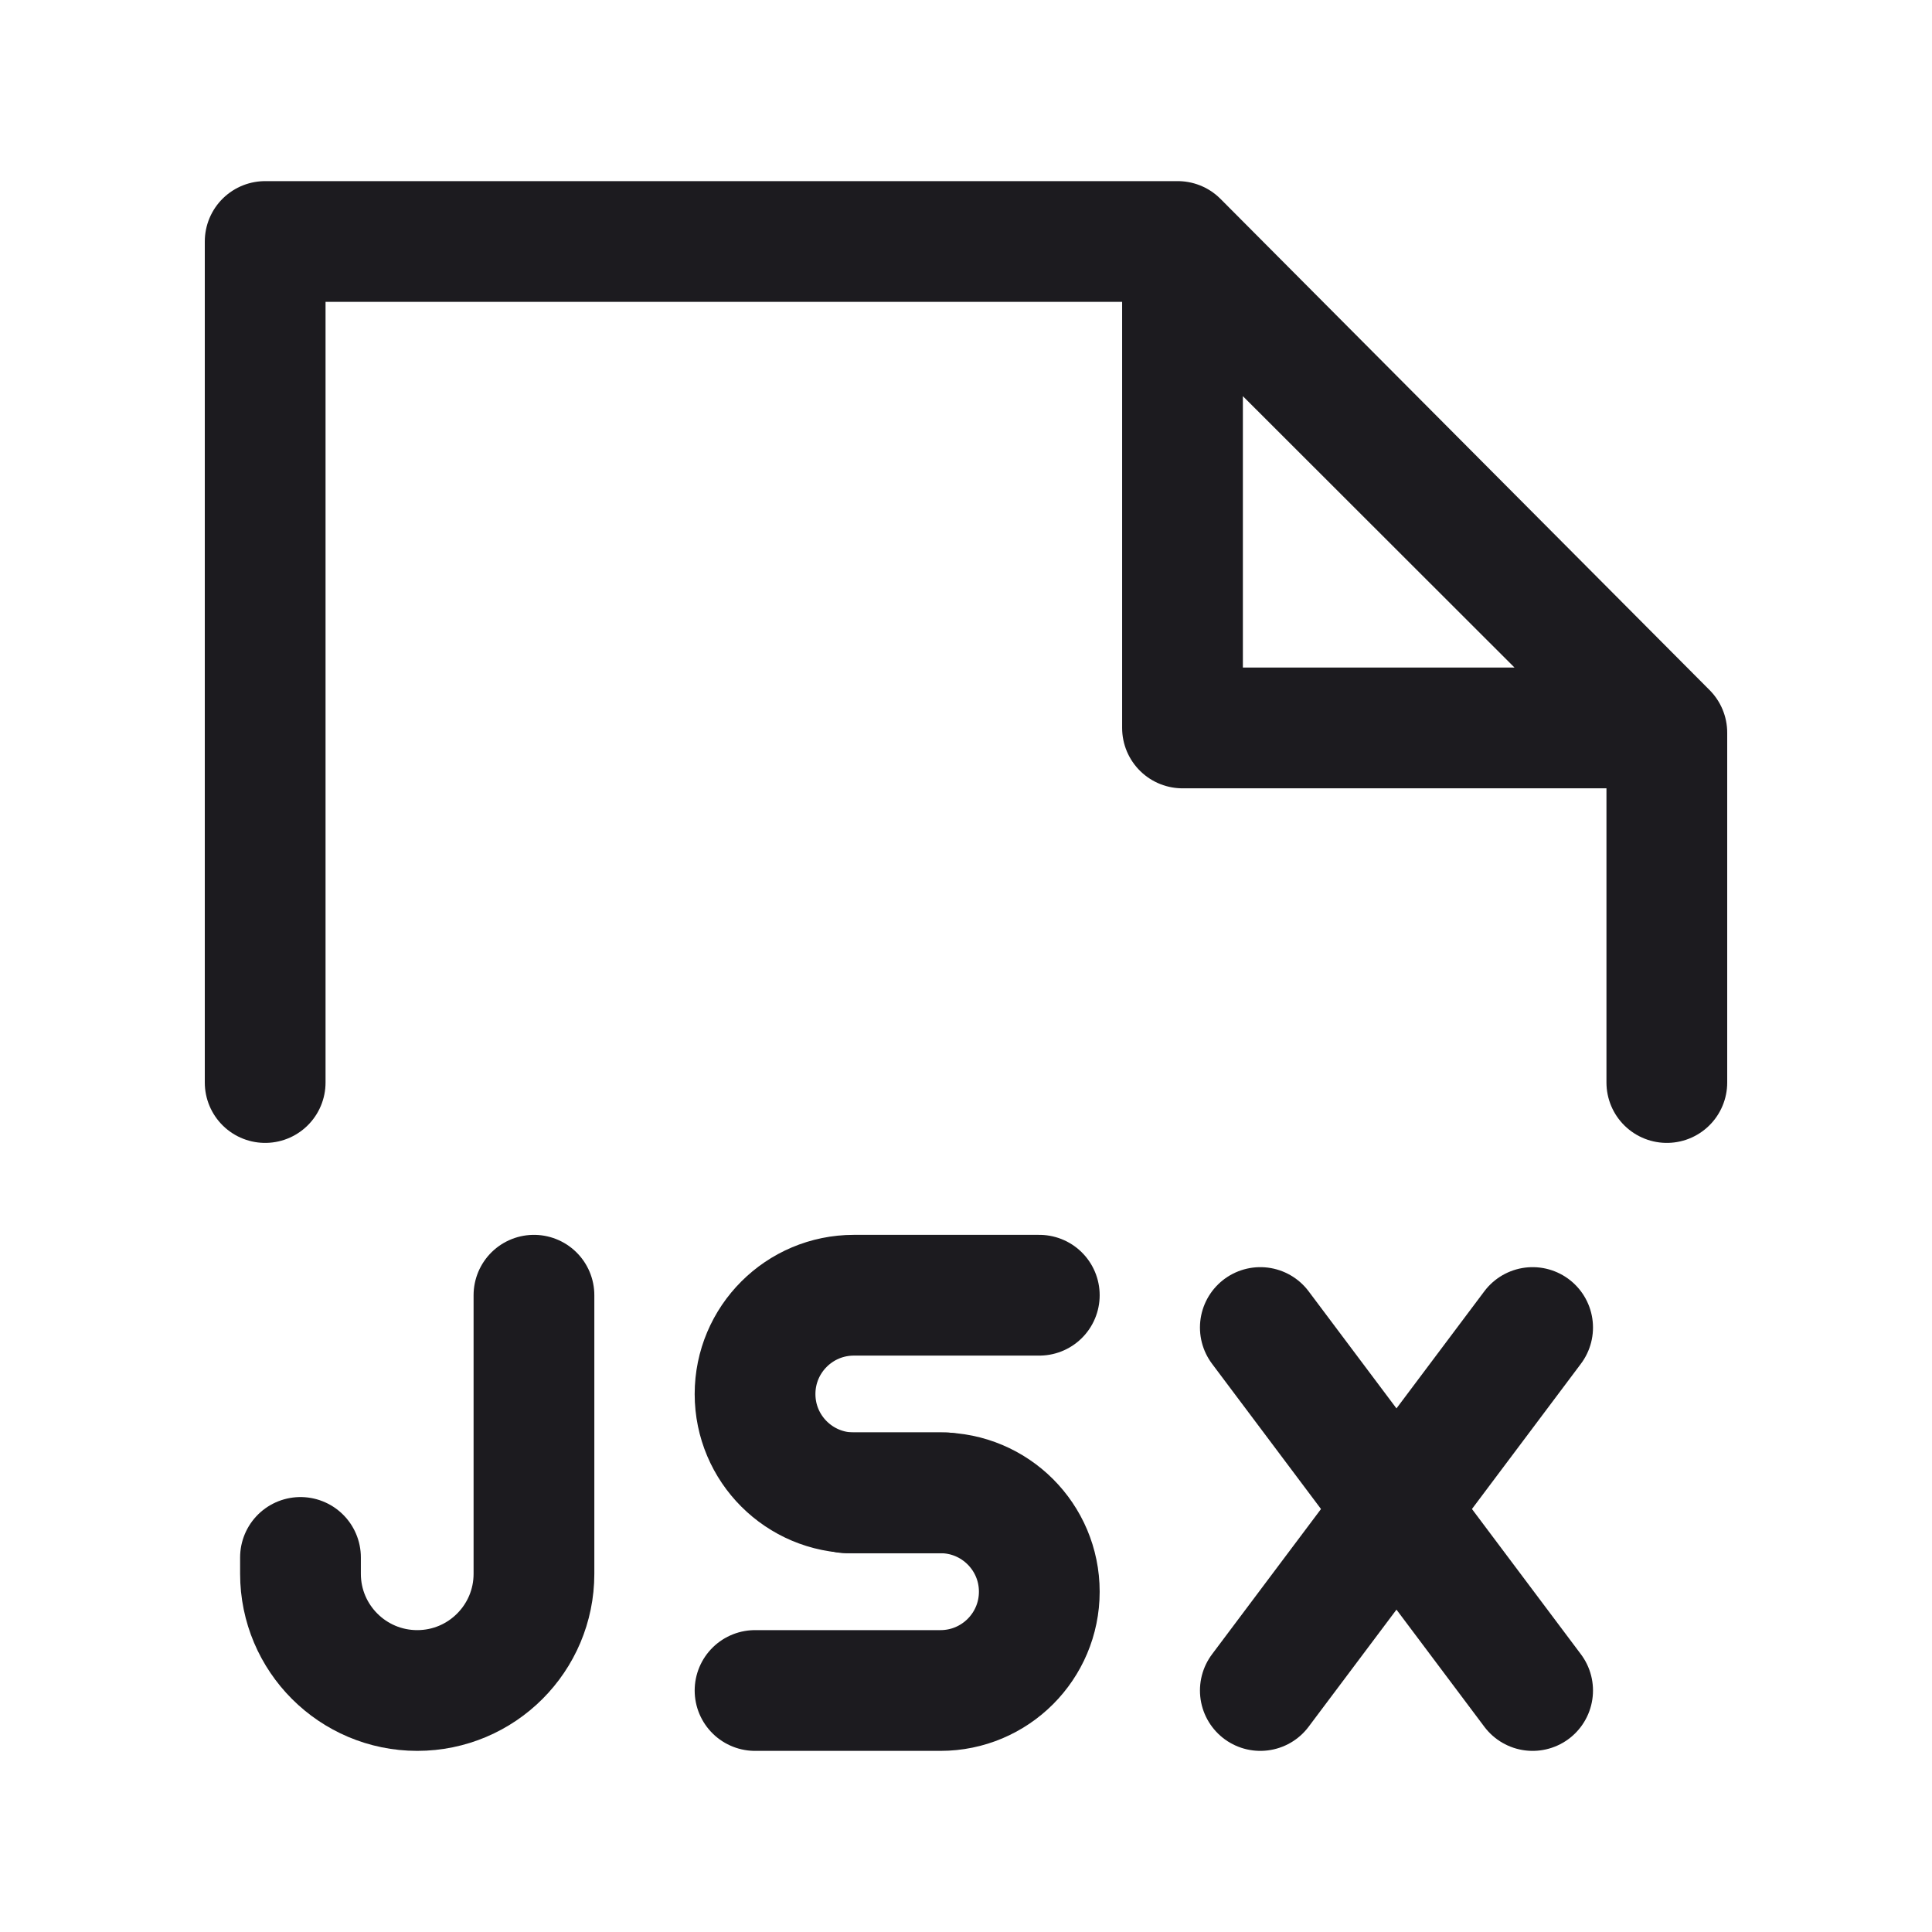 <svg width="32" height="32" viewBox="0 0 32 32" fill="none" xmlns="http://www.w3.org/2000/svg">
<path d="M20.875 21.988L25.385 28" stroke="#1C1B1F" stroke-width="2" stroke-linecap="round" stroke-linejoin="round"/>
<path d="M25.385 21.988L20.875 28" stroke="#1C1B1F" stroke-width="2" stroke-linecap="round" stroke-linejoin="round"/>
<path d="M8.844 21.453V26.067C8.844 27.134 7.978 28 6.911 28V28C5.843 28 4.977 27.134 4.977 26.067V25.796" stroke="#1C1B1F" stroke-width="2" stroke-linecap="round"/>
<path d="M17.214 21.453H14.143C13.239 21.453 12.506 22.186 12.506 23.09V23.09C12.506 23.994 13.239 24.726 14.143 24.726H15.651" stroke="#1C1B1F" stroke-width="2" stroke-linecap="round"/>
<path d="M14.026 24.726H15.577C16.481 24.726 17.214 25.459 17.214 26.363V26.363C17.214 27.267 16.481 28 15.577 28H12.506" stroke="#1C1B1F" stroke-width="2" stroke-linecap="round"/>
<path d="M4.392 17.93V4H19.507L27.608 12.136V17.93" stroke="#1C1B1F" stroke-width="2" stroke-linecap="round" stroke-linejoin="round"/>
<path d="M19.586 12.057V4.149L27.501 12.057H19.586Z" stroke="#1C1B1F" stroke-width="2" stroke-linecap="round" stroke-linejoin="round"/>
</svg>
